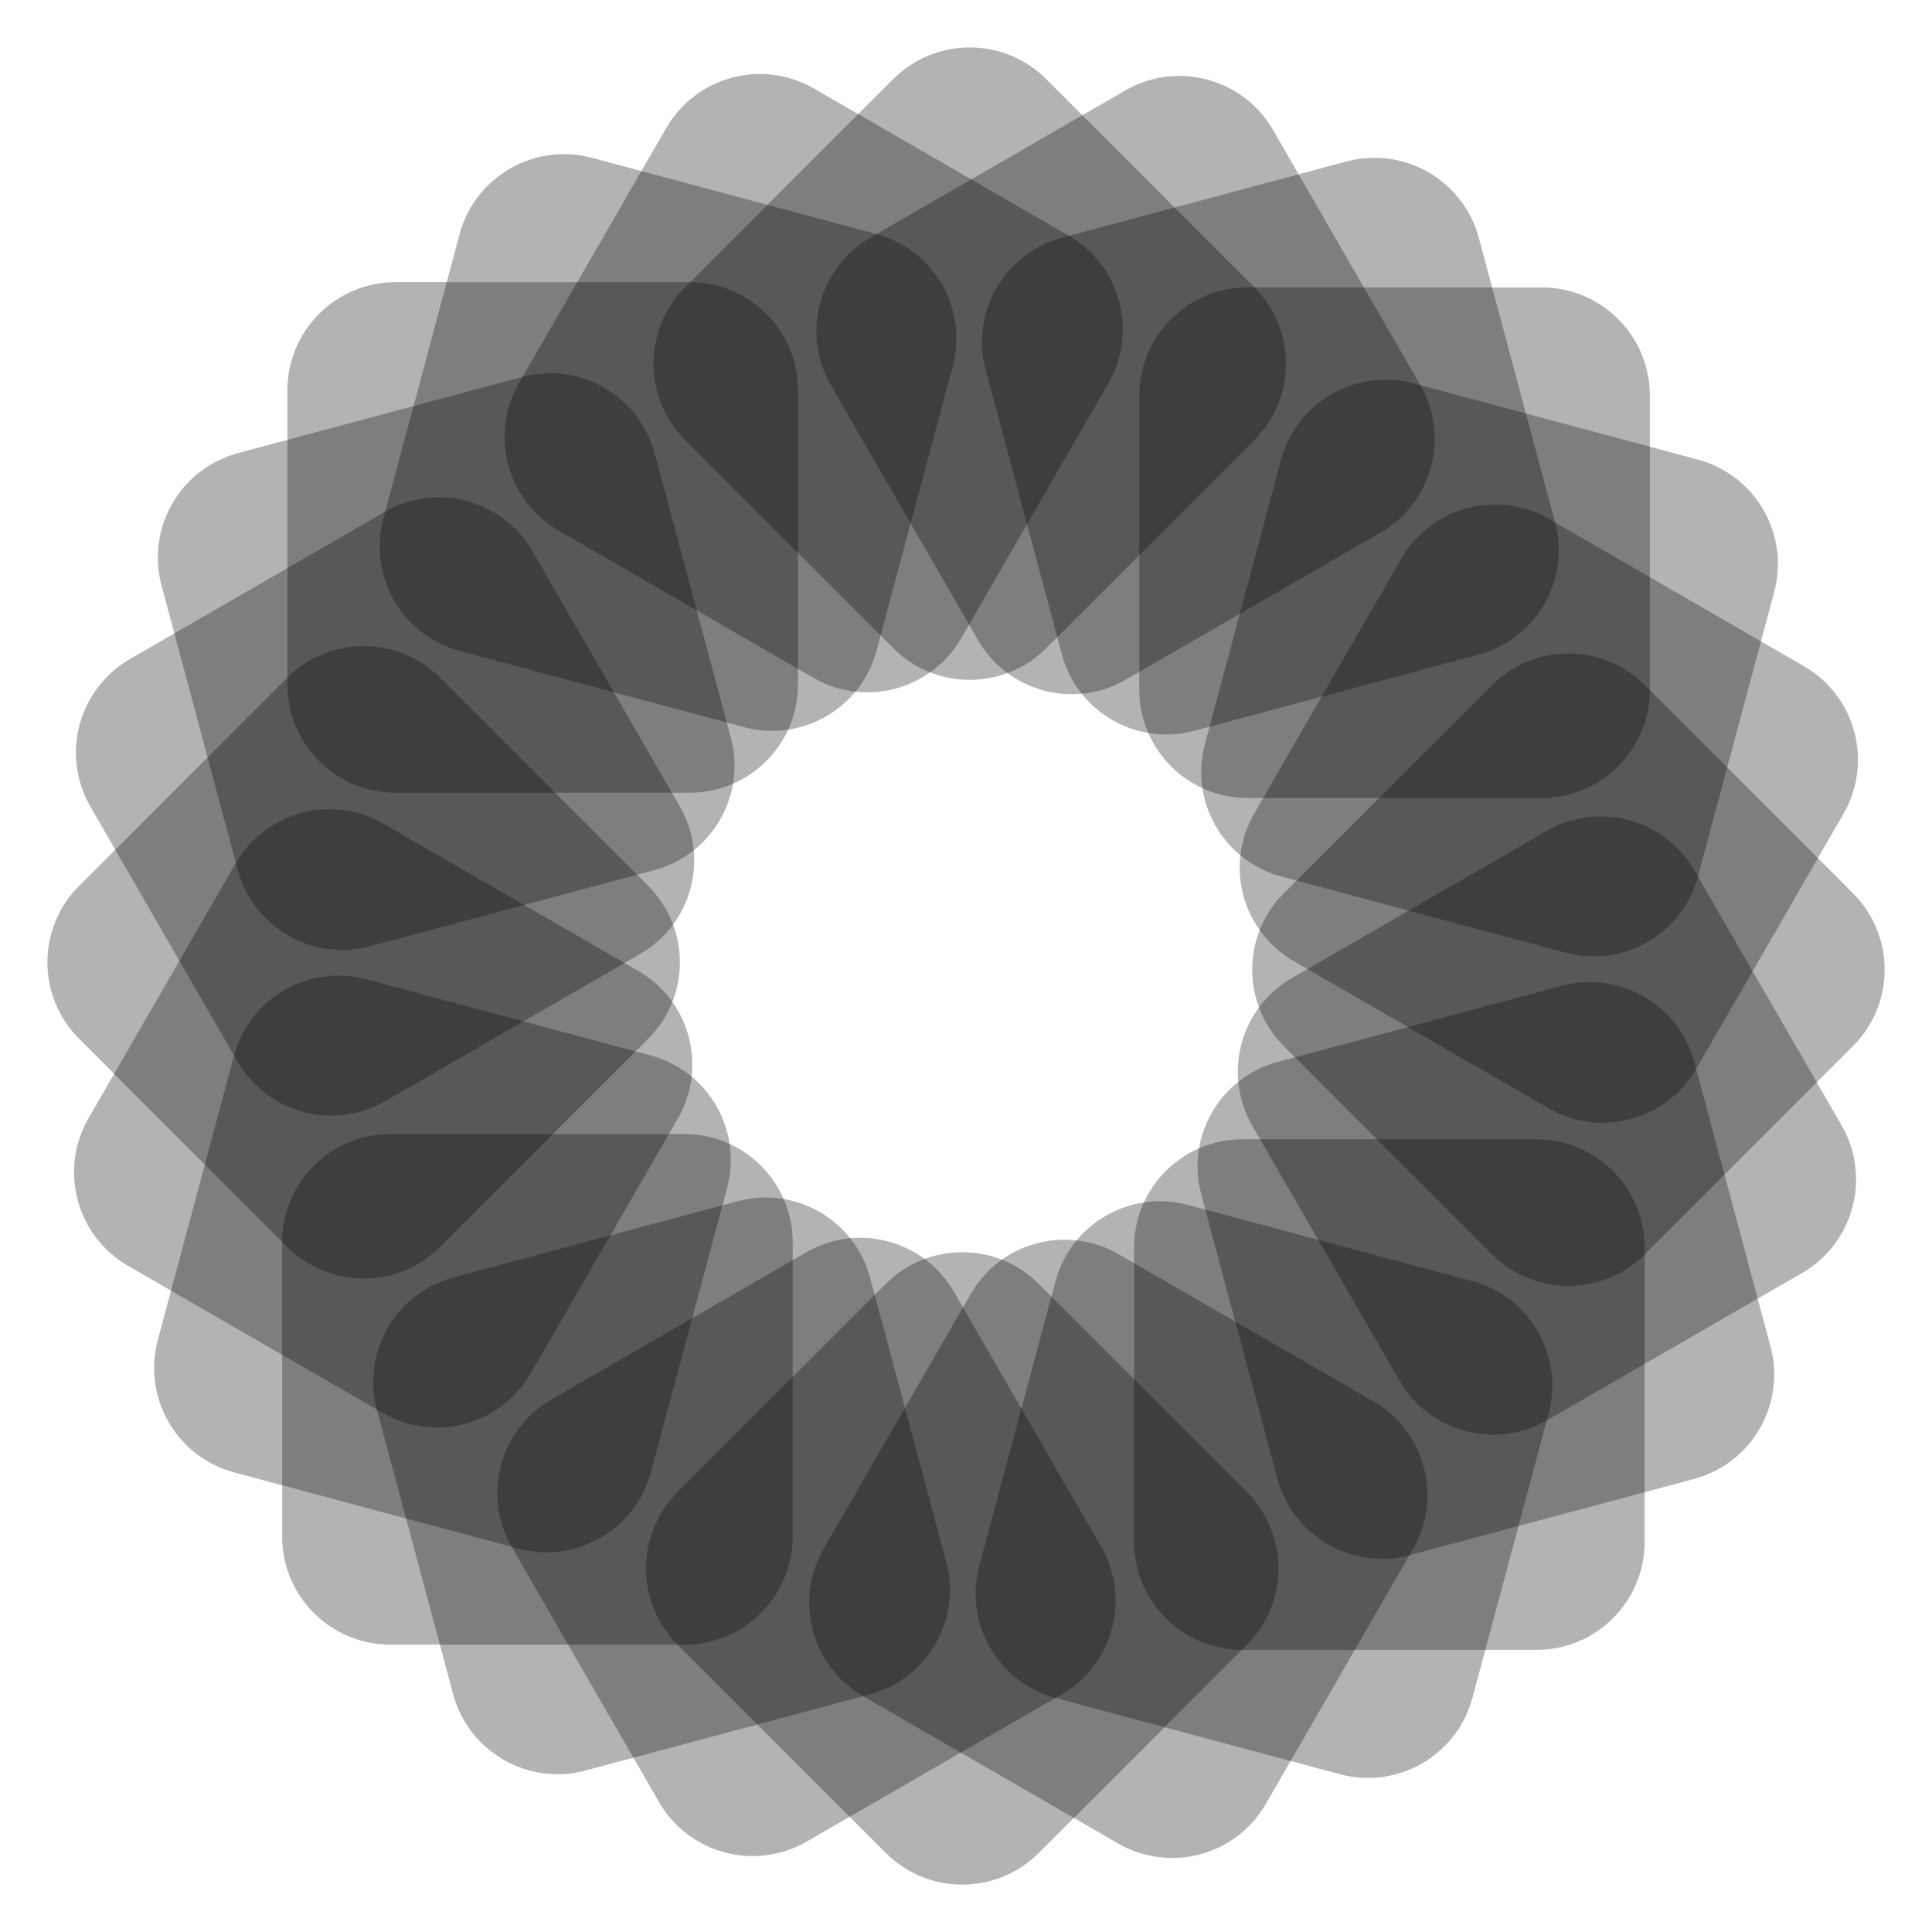 <svg width="554" height="554" viewBox="0 0 554 554" fill="none" xmlns="http://www.w3.org/2000/svg">
<path d="M359.669 82.353L299.992 22.677C287.886 10.57 268.258 10.57 256.152 22.676L196.476 82.353C184.37 94.459 184.37 114.087 196.476 126.193L256.152 185.869C268.258 197.975 287.886 197.975 299.992 185.869L359.669 126.193C371.775 114.087 371.775 94.459 359.669 82.353Z" fill="black" fill-opacity="0.3"/>
<path d="M306.471 67.582L233.384 25.384C218.557 16.823 199.599 21.903 191.038 36.73L148.84 109.817C140.28 124.643 145.36 143.602 160.186 152.163L233.273 194.361C248.1 202.921 267.059 197.841 275.619 183.015L317.817 109.928C326.377 95.101 321.298 76.142 306.471 67.582Z" fill="black" fill-opacity="0.3"/>
<path d="M251.265 67.102L169.747 45.26C153.21 40.829 136.212 50.643 131.781 67.18L109.939 148.698C105.508 165.235 115.322 182.233 131.859 186.664L213.377 208.506C229.914 212.936 246.912 203.122 251.343 186.585L273.185 105.067C277.616 88.531 267.802 71.533 251.265 67.102Z" fill="black" fill-opacity="0.3"/>
<path d="M197.816 80.908H113.42C96.299 80.908 82.42 94.787 82.42 111.908V196.304C82.42 213.424 96.299 227.304 113.42 227.304H197.816C214.937 227.304 228.816 213.424 228.816 196.304V111.908C228.816 94.787 214.937 80.908 197.816 80.908Z" fill="black" fill-opacity="0.3"/>
<path d="M149.761 108.087L68.243 129.929C51.706 134.36 41.892 151.358 46.323 167.895L68.164 249.413C72.595 265.95 89.593 275.764 106.13 271.333L187.648 249.491C204.185 245.06 213.999 228.062 209.568 211.525L187.726 130.007C183.295 113.47 166.298 103.656 149.761 108.087Z" fill="black" fill-opacity="0.3"/>
<path d="M110.365 146.774L37.279 188.972C22.452 197.533 17.372 216.492 25.933 231.318L68.13 304.405C76.691 319.232 95.65 324.311 110.477 315.751L183.563 273.553C198.39 264.993 203.47 246.034 194.909 231.207L152.711 158.12C144.151 143.294 125.192 138.214 110.365 146.774Z" fill="black" fill-opacity="0.3"/>
<path d="M82.352 194.346L22.676 254.023C10.57 266.129 10.57 285.757 22.676 297.863L82.352 357.539C94.458 369.645 114.086 369.645 126.192 357.539L185.869 297.863C197.975 285.757 197.975 266.129 185.869 254.023L126.193 194.346C114.086 182.24 94.458 182.24 82.352 194.346Z" fill="black" fill-opacity="0.3"/>
<path d="M67.586 247.555L25.388 320.642C16.827 335.468 21.907 354.427 36.734 362.988L109.821 405.186C124.647 413.746 143.606 408.666 152.167 393.84L194.364 320.753C202.925 305.926 197.845 286.967 183.018 278.407L109.932 236.209C95.105 227.649 76.146 232.728 67.586 247.555Z" fill="black" fill-opacity="0.3"/>
<path d="M67.095 302.736L45.253 384.254C40.822 400.791 50.636 417.789 67.173 422.22L148.691 444.061C165.228 448.492 182.226 438.678 186.657 422.141L208.499 340.623C212.93 324.086 203.116 307.089 186.579 302.658L105.061 280.816C88.524 276.385 71.526 286.199 67.095 302.736Z" fill="black" fill-opacity="0.3"/>
<path d="M80.903 356.198L80.903 440.594C80.903 457.715 94.782 471.594 111.903 471.594L196.299 471.594C213.42 471.594 227.299 457.715 227.299 440.594L227.299 356.198C227.299 339.077 213.42 325.198 196.299 325.198L111.903 325.198C94.782 325.198 80.903 339.077 80.903 356.198Z" fill="black" fill-opacity="0.3"/>
<path d="M108.091 404.259L129.932 485.777C134.363 502.314 151.361 512.128 167.898 507.697L249.416 485.856C265.953 481.425 275.767 464.427 271.336 447.89L249.494 366.372C245.064 349.835 228.066 340.021 211.529 344.452L130.011 366.294C113.474 370.724 103.66 387.722 108.091 404.259Z" fill="black" fill-opacity="0.3"/>
<path d="M146.771 443.641L188.969 516.727C197.529 531.554 216.488 536.634 231.315 528.073L304.402 485.876C319.228 477.315 324.308 458.356 315.748 443.53L273.55 370.443C264.989 355.616 246.03 350.536 231.204 359.097L158.117 401.295C143.29 409.855 138.21 428.814 146.771 443.641Z" fill="black" fill-opacity="0.3"/>
<path d="M194.331 471.662L254.008 531.338C266.114 543.444 285.742 543.444 297.848 531.338L357.524 471.662C369.63 459.556 369.63 439.928 357.524 427.822L297.848 368.145C285.742 356.039 266.114 356.039 254.008 368.145L194.331 427.822C182.225 439.928 182.225 459.556 194.331 471.662Z" fill="black" fill-opacity="0.3"/>
<path d="M247.541 486.422L320.628 528.62C335.454 537.181 354.413 532.101 362.974 517.274L405.172 444.187C413.732 429.361 408.652 410.402 393.826 401.841L320.739 359.643C305.912 351.083 286.953 356.163 278.393 370.989L236.195 444.076C227.634 458.903 232.714 477.862 247.541 486.422Z" fill="black" fill-opacity="0.3"/>
<path d="M302.742 486.919L384.26 508.76C400.797 513.191 417.795 503.377 422.226 486.84L444.068 405.322C448.498 388.785 438.684 371.788 422.147 367.357L340.63 345.515C324.093 341.084 307.095 350.898 302.664 367.435L280.822 448.953C276.391 465.49 286.205 482.488 302.742 486.919Z" fill="black" fill-opacity="0.3"/>
<path d="M356.203 473.098L440.599 473.098C457.719 473.098 471.599 459.219 471.599 442.098L471.599 357.702C471.599 340.581 457.719 326.702 440.599 326.702L356.203 326.702C339.082 326.702 325.203 340.581 325.203 357.702L325.203 442.098C325.203 459.219 339.082 473.098 356.203 473.098Z" fill="black" fill-opacity="0.3"/>
<path d="M404.261 445.925L485.779 424.083C502.316 419.652 512.13 402.654 507.699 386.117L485.857 304.599C481.426 288.062 464.429 278.248 447.892 282.679L366.373 304.521C349.836 308.952 340.022 325.949 344.453 342.486L366.295 424.004C370.726 440.541 387.724 450.355 404.261 445.925Z" fill="black" fill-opacity="0.3"/>
<path d="M443.644 407.238L516.731 365.04C531.558 356.48 536.638 337.521 528.077 322.694L485.879 249.607C477.319 234.781 458.36 229.701 443.533 238.261L370.446 280.459C355.62 289.02 350.54 307.978 359.1 322.805L401.298 395.892C409.859 410.719 428.818 415.798 443.644 407.238Z" fill="black" fill-opacity="0.3"/>
<path d="M471.662 359.654L531.339 299.978C543.445 287.872 543.445 268.244 531.339 256.138L471.662 196.461C459.556 184.355 439.928 184.355 427.822 196.461L368.146 256.138C356.04 268.244 356.04 287.872 368.146 299.978L427.822 359.654C439.928 371.76 459.556 371.76 471.662 359.654Z" fill="black" fill-opacity="0.3"/>
<path d="M486.418 306.456L528.616 233.369C537.177 218.542 532.097 199.583 517.27 191.023L444.183 148.825C429.357 140.265 410.398 145.344 401.837 160.171L359.639 233.258C351.079 248.085 356.159 267.043 370.985 275.604L444.072 317.802C458.899 326.362 477.858 321.282 486.418 306.456Z" fill="black" fill-opacity="0.3"/>
<path d="M486.913 251.259L508.755 169.741C513.185 153.204 503.371 136.206 486.834 131.775L405.316 109.933C388.779 105.503 371.782 115.316 367.351 131.853L345.509 213.371C341.078 229.908 350.892 246.906 367.429 251.337L448.947 273.179C465.484 277.61 482.482 267.796 486.913 251.259Z" fill="black" fill-opacity="0.3"/>
<path d="M473.094 197.811L473.094 113.415C473.094 96.294 459.215 82.415 442.094 82.415L357.698 82.415C340.577 82.415 326.698 96.294 326.698 113.415L326.698 197.811C326.698 214.932 340.577 228.811 357.698 228.811L442.094 228.811C459.215 228.811 473.094 214.932 473.094 197.811Z" fill="black" fill-opacity="0.3"/>
<path d="M445.903 149.744L424.061 68.226C419.63 51.689 402.632 41.875 386.095 46.306L304.577 68.148C288.04 72.579 278.226 89.576 282.657 106.113L304.499 187.631C308.93 204.168 325.927 213.982 342.464 209.551L423.982 187.71C440.519 183.279 450.333 166.281 445.903 149.744Z" fill="black" fill-opacity="0.3"/>
<path d="M407.234 110.362L365.036 37.275C356.476 22.449 337.517 17.369 322.69 25.929L249.603 68.127C234.777 76.688 229.697 95.647 238.257 110.473L280.455 183.56C289.016 198.387 307.975 203.466 322.801 194.906L395.888 152.708C410.715 144.148 415.794 125.189 407.234 110.362Z" fill="black" fill-opacity="0.3"/>
</svg>
